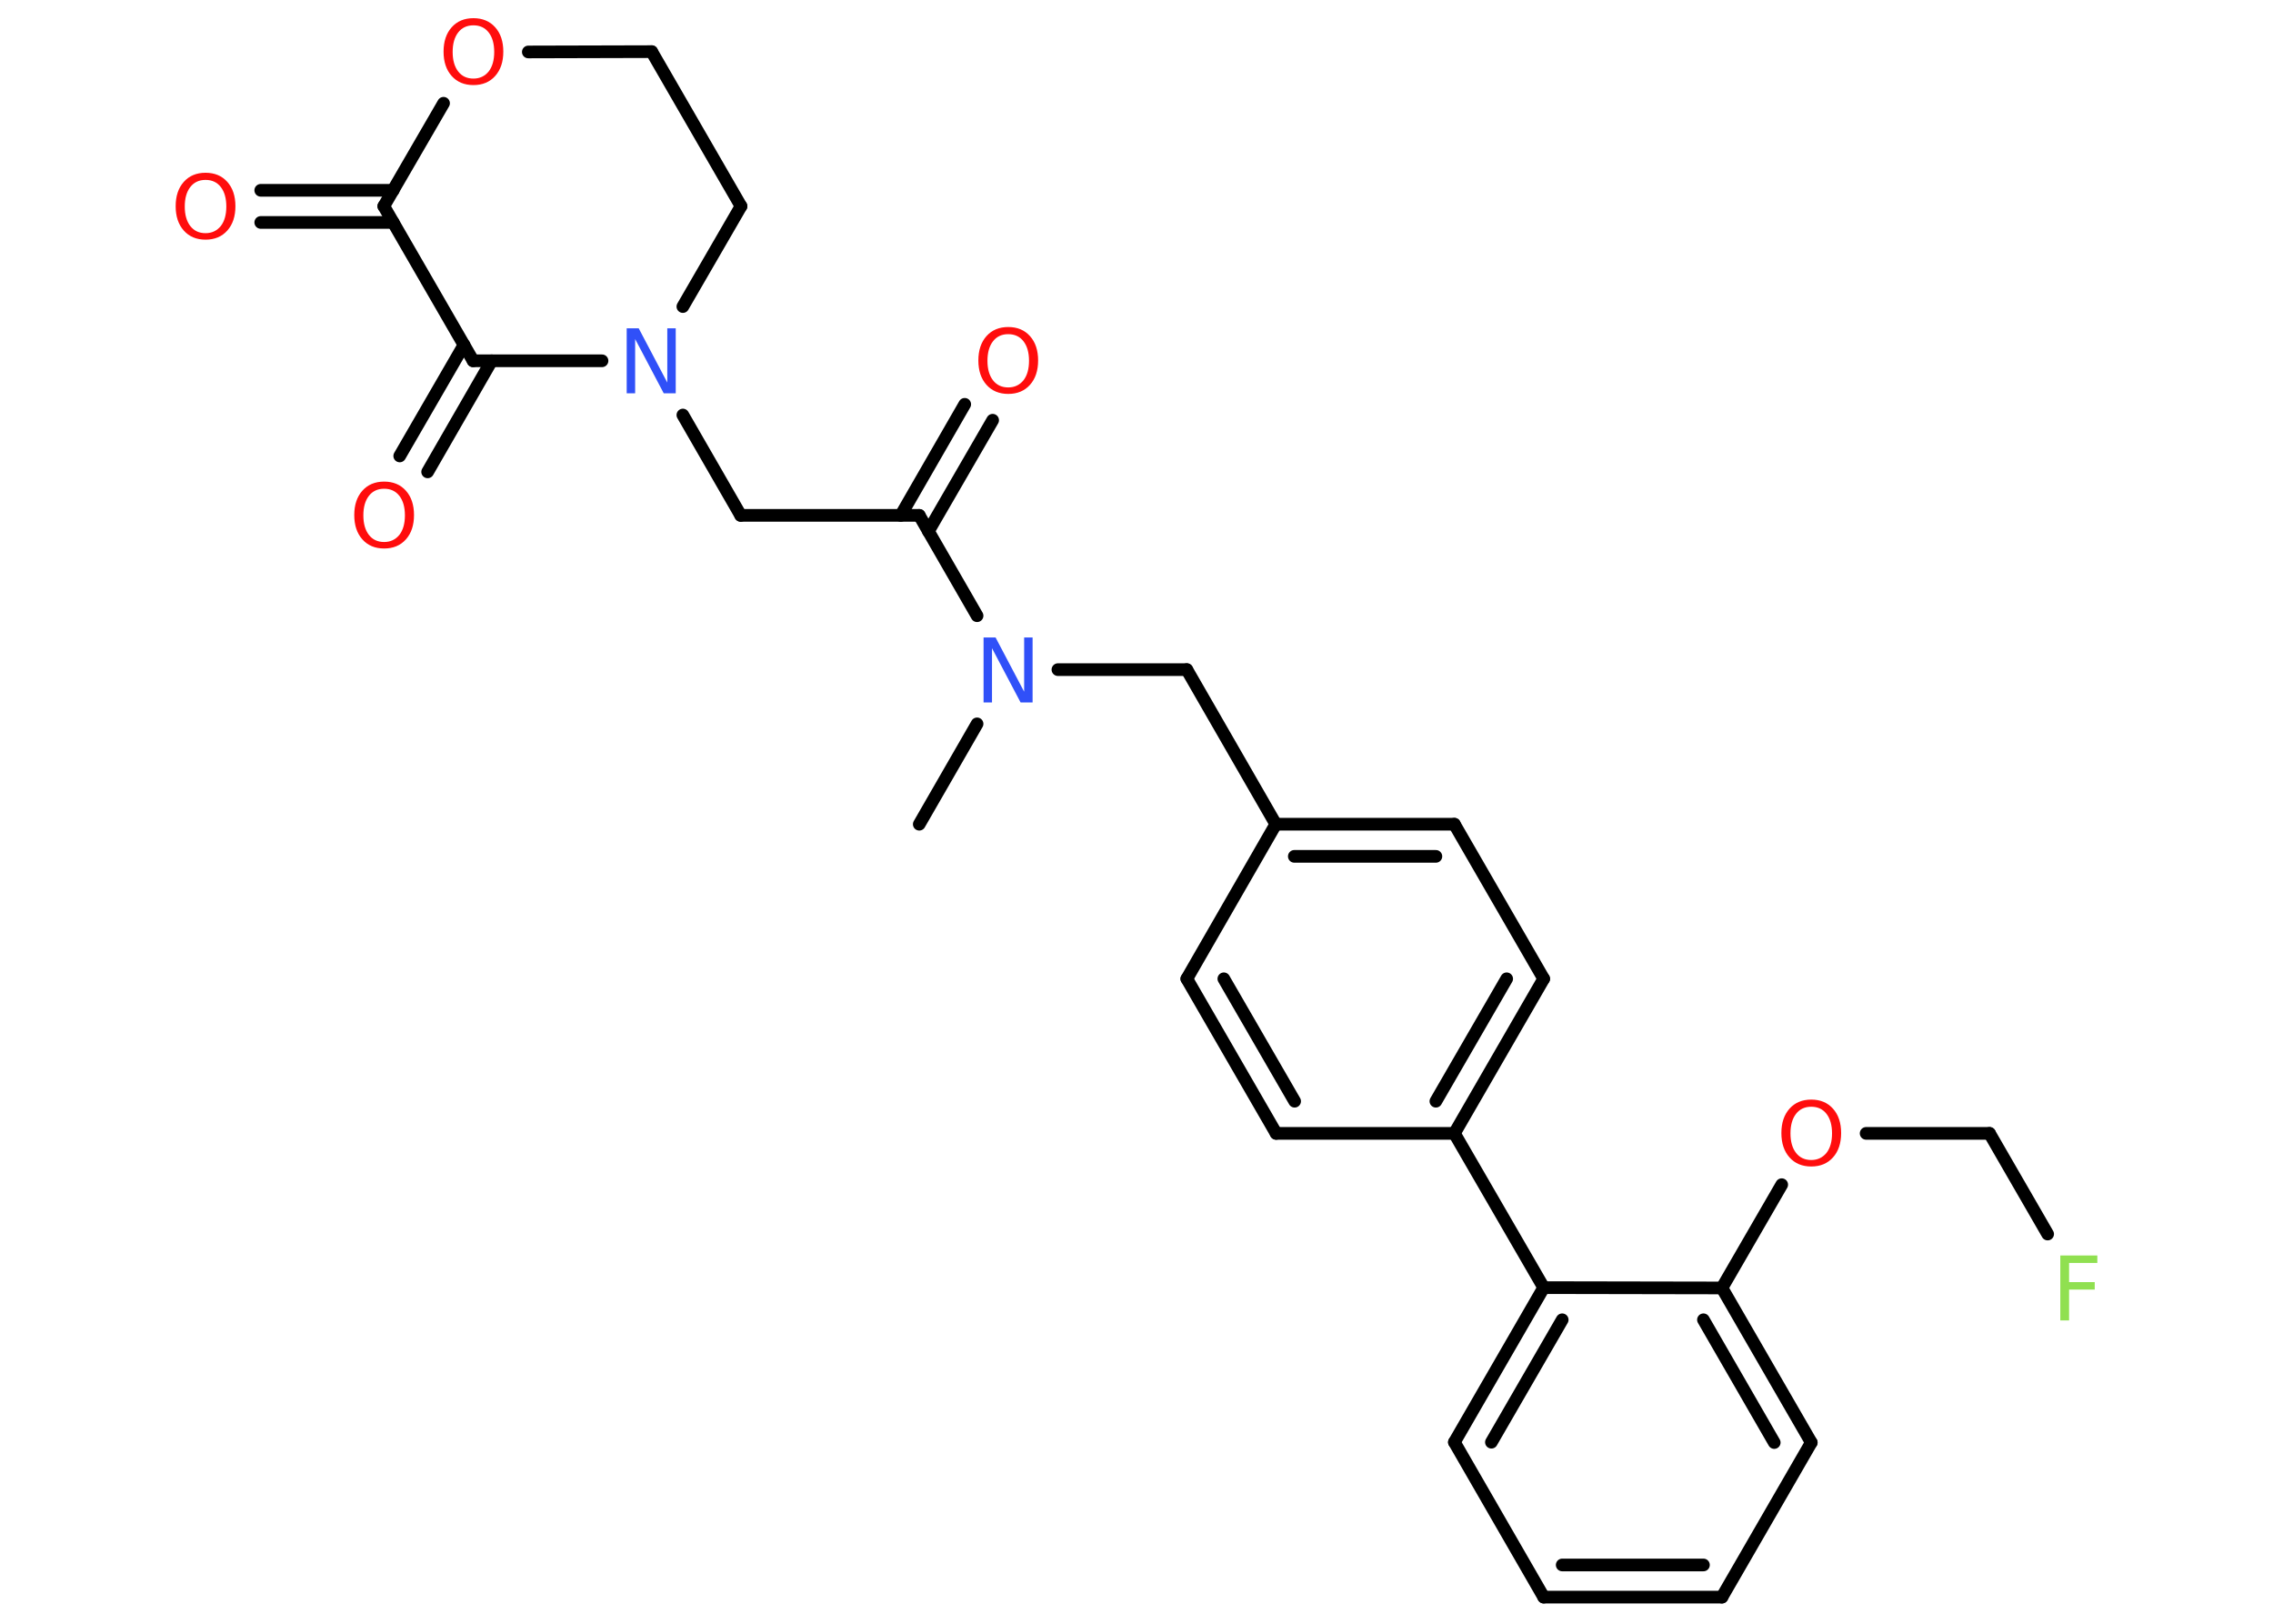 <?xml version='1.0' encoding='UTF-8'?>
<!DOCTYPE svg PUBLIC "-//W3C//DTD SVG 1.1//EN" "http://www.w3.org/Graphics/SVG/1.1/DTD/svg11.dtd">
<svg version='1.2' xmlns='http://www.w3.org/2000/svg' xmlns:xlink='http://www.w3.org/1999/xlink' width='70.0mm' height='50.0mm' viewBox='0 0 70.0 50.0'>
  <desc>Generated by the Chemistry Development Kit (http://github.com/cdk)</desc>
  <g stroke-linecap='round' stroke-linejoin='round' stroke='#000000' stroke-width='.39' fill='#FF0D0D'>
    <rect x='.0' y='.0' width='70.0' height='50.0' fill='#FFFFFF' stroke='none'/>
    <g id='mol1' class='mol'>
      <line id='mol1bnd1' class='bond' x1='28.31' y1='25.38' x2='30.09' y2='22.29'/>
      <line id='mol1bnd2' class='bond' x1='32.58' y1='20.62' x2='36.55' y2='20.62'/>
      <line id='mol1bnd3' class='bond' x1='36.55' y1='20.62' x2='39.29' y2='25.38'/>
      <g id='mol1bnd4' class='bond'>
        <line x1='44.79' y1='25.38' x2='39.29' y2='25.38'/>
        <line x1='44.22' y1='26.37' x2='39.86' y2='26.37'/>
      </g>
      <line id='mol1bnd5' class='bond' x1='44.79' y1='25.38' x2='47.54' y2='30.14'/>
      <g id='mol1bnd6' class='bond'>
        <line x1='44.79' y1='34.9' x2='47.54' y2='30.14'/>
        <line x1='44.22' y1='33.91' x2='46.4' y2='30.14'/>
      </g>
      <line id='mol1bnd7' class='bond' x1='44.79' y1='34.9' x2='47.54' y2='39.65'/>
      <g id='mol1bnd8' class='bond'>
        <line x1='47.54' y1='39.65' x2='44.79' y2='44.41'/>
        <line x1='48.11' y1='40.64' x2='45.93' y2='44.41'/>
      </g>
      <line id='mol1bnd9' class='bond' x1='44.79' y1='44.41' x2='47.54' y2='49.18'/>
      <g id='mol1bnd10' class='bond'>
        <line x1='47.54' y1='49.18' x2='53.03' y2='49.18'/>
        <line x1='48.11' y1='48.19' x2='52.46' y2='48.19'/>
      </g>
      <line id='mol1bnd11' class='bond' x1='53.03' y1='49.18' x2='55.78' y2='44.42'/>
      <g id='mol1bnd12' class='bond'>
        <line x1='55.78' y1='44.42' x2='53.03' y2='39.66'/>
        <line x1='54.64' y1='44.42' x2='52.46' y2='40.64'/>
      </g>
      <line id='mol1bnd13' class='bond' x1='47.54' y1='39.65' x2='53.03' y2='39.66'/>
      <line id='mol1bnd14' class='bond' x1='53.03' y1='39.66' x2='54.87' y2='36.48'/>
      <line id='mol1bnd15' class='bond' x1='57.47' y1='34.9' x2='61.27' y2='34.9'/>
      <line id='mol1bnd16' class='bond' x1='61.27' y1='34.9' x2='63.06' y2='38.0'/>
      <line id='mol1bnd17' class='bond' x1='44.79' y1='34.9' x2='39.3' y2='34.9'/>
      <g id='mol1bnd18' class='bond'>
        <line x1='36.55' y1='30.14' x2='39.3' y2='34.9'/>
        <line x1='37.69' y1='30.14' x2='39.87' y2='33.91'/>
      </g>
      <line id='mol1bnd19' class='bond' x1='39.29' y1='25.38' x2='36.55' y2='30.14'/>
      <line id='mol1bnd20' class='bond' x1='30.09' y1='18.96' x2='28.31' y2='15.87'/>
      <g id='mol1bnd21' class='bond'>
        <line x1='27.74' y1='15.87' x2='29.71' y2='12.45'/>
        <line x1='28.59' y1='16.36' x2='30.57' y2='12.94'/>
      </g>
      <line id='mol1bnd22' class='bond' x1='28.31' y1='15.87' x2='22.81' y2='15.87'/>
      <line id='mol1bnd23' class='bond' x1='22.81' y1='15.87' x2='21.03' y2='12.78'/>
      <line id='mol1bnd24' class='bond' x1='21.03' y1='9.44' x2='22.82' y2='6.35'/>
      <line id='mol1bnd25' class='bond' x1='22.82' y1='6.35' x2='20.07' y2='1.59'/>
      <line id='mol1bnd26' class='bond' x1='20.07' y1='1.59' x2='16.27' y2='1.6'/>
      <line id='mol1bnd27' class='bond' x1='13.66' y1='3.18' x2='11.82' y2='6.35'/>
      <g id='mol1bnd28' class='bond'>
        <line x1='12.11' y1='6.85' x2='8.03' y2='6.85'/>
        <line x1='12.11' y1='5.86' x2='8.03' y2='5.86'/>
      </g>
      <line id='mol1bnd29' class='bond' x1='11.82' y1='6.35' x2='14.57' y2='11.11'/>
      <line id='mol1bnd30' class='bond' x1='18.54' y1='11.11' x2='14.57' y2='11.11'/>
      <g id='mol1bnd31' class='bond'>
        <line x1='15.14' y1='11.11' x2='13.17' y2='14.53'/>
        <line x1='14.29' y1='10.62' x2='12.31' y2='14.04'/>
      </g>
      <path id='mol1atm2' class='atom' d='M30.3 19.63h.36l.88 1.67v-1.67h.26v2.0h-.37l-.88 -1.67v1.67h-.26v-2.0z' stroke='none' fill='#3050F8'/>
      <path id='mol1atm14' class='atom' d='M55.78 34.08q-.3 .0 -.47 .22q-.17 .22 -.17 .6q.0 .38 .17 .6q.17 .22 .47 .22q.29 .0 .47 -.22q.17 -.22 .17 -.6q.0 -.38 -.17 -.6q-.17 -.22 -.47 -.22zM55.78 33.86q.42 .0 .67 .28q.25 .28 .25 .75q.0 .47 -.25 .75q-.25 .28 -.67 .28q-.42 .0 -.67 -.28q-.25 -.28 -.25 -.75q.0 -.47 .25 -.75q.25 -.28 .67 -.28z' stroke='none'/>
      <path id='mol1atm16' class='atom' d='M63.45 38.66h1.14v.23h-.87v.59h.79v.23h-.79v.95h-.27v-2.0z' stroke='none' fill='#90E050'/>
      <path id='mol1atm20' class='atom' d='M31.05 10.29q-.3 .0 -.47 .22q-.17 .22 -.17 .6q.0 .38 .17 .6q.17 .22 .47 .22q.29 .0 .47 -.22q.17 -.22 .17 -.6q.0 -.38 -.17 -.6q-.17 -.22 -.47 -.22zM31.05 10.07q.42 .0 .67 .28q.25 .28 .25 .75q.0 .47 -.25 .75q-.25 .28 -.67 .28q-.42 .0 -.67 -.28q-.25 -.28 -.25 -.75q.0 -.47 .25 -.75q.25 -.28 .67 -.28z' stroke='none'/>
      <path id='mol1atm22' class='atom' d='M19.31 10.11h.36l.88 1.67v-1.67h.26v2.0h-.37l-.88 -1.67v1.67h-.26v-2.0z' stroke='none' fill='#3050F8'/>
      <path id='mol1atm25' class='atom' d='M14.58 .78q-.3 .0 -.47 .22q-.17 .22 -.17 .6q.0 .38 .17 .6q.17 .22 .47 .22q.29 .0 .47 -.22q.17 -.22 .17 -.6q.0 -.38 -.17 -.6q-.17 -.22 -.47 -.22zM14.58 .56q.42 .0 .67 .28q.25 .28 .25 .75q.0 .47 -.25 .75q-.25 .28 -.67 .28q-.42 .0 -.67 -.28q-.25 -.28 -.25 -.75q.0 -.47 .25 -.75q.25 -.28 .67 -.28z' stroke='none'/>
      <path id='mol1atm27' class='atom' d='M6.33 5.54q-.3 .0 -.47 .22q-.17 .22 -.17 .6q.0 .38 .17 .6q.17 .22 .47 .22q.29 .0 .47 -.22q.17 -.22 .17 -.6q.0 -.38 -.17 -.6q-.17 -.22 -.47 -.22zM6.33 5.32q.42 .0 .67 .28q.25 .28 .25 .75q.0 .47 -.25 .75q-.25 .28 -.67 .28q-.42 .0 -.67 -.28q-.25 -.28 -.25 -.75q.0 -.47 .25 -.75q.25 -.28 .67 -.28z' stroke='none'/>
      <path id='mol1atm29' class='atom' d='M11.83 15.05q-.3 .0 -.47 .22q-.17 .22 -.17 .6q.0 .38 .17 .6q.17 .22 .47 .22q.29 .0 .47 -.22q.17 -.22 .17 -.6q.0 -.38 -.17 -.6q-.17 -.22 -.47 -.22zM11.83 14.83q.42 .0 .67 .28q.25 .28 .25 .75q.0 .47 -.25 .75q-.25 .28 -.67 .28q-.42 .0 -.67 -.28q-.25 -.28 -.25 -.75q.0 -.47 .25 -.75q.25 -.28 .67 -.28z' stroke='none'/>
    </g>
  </g>
</svg>

